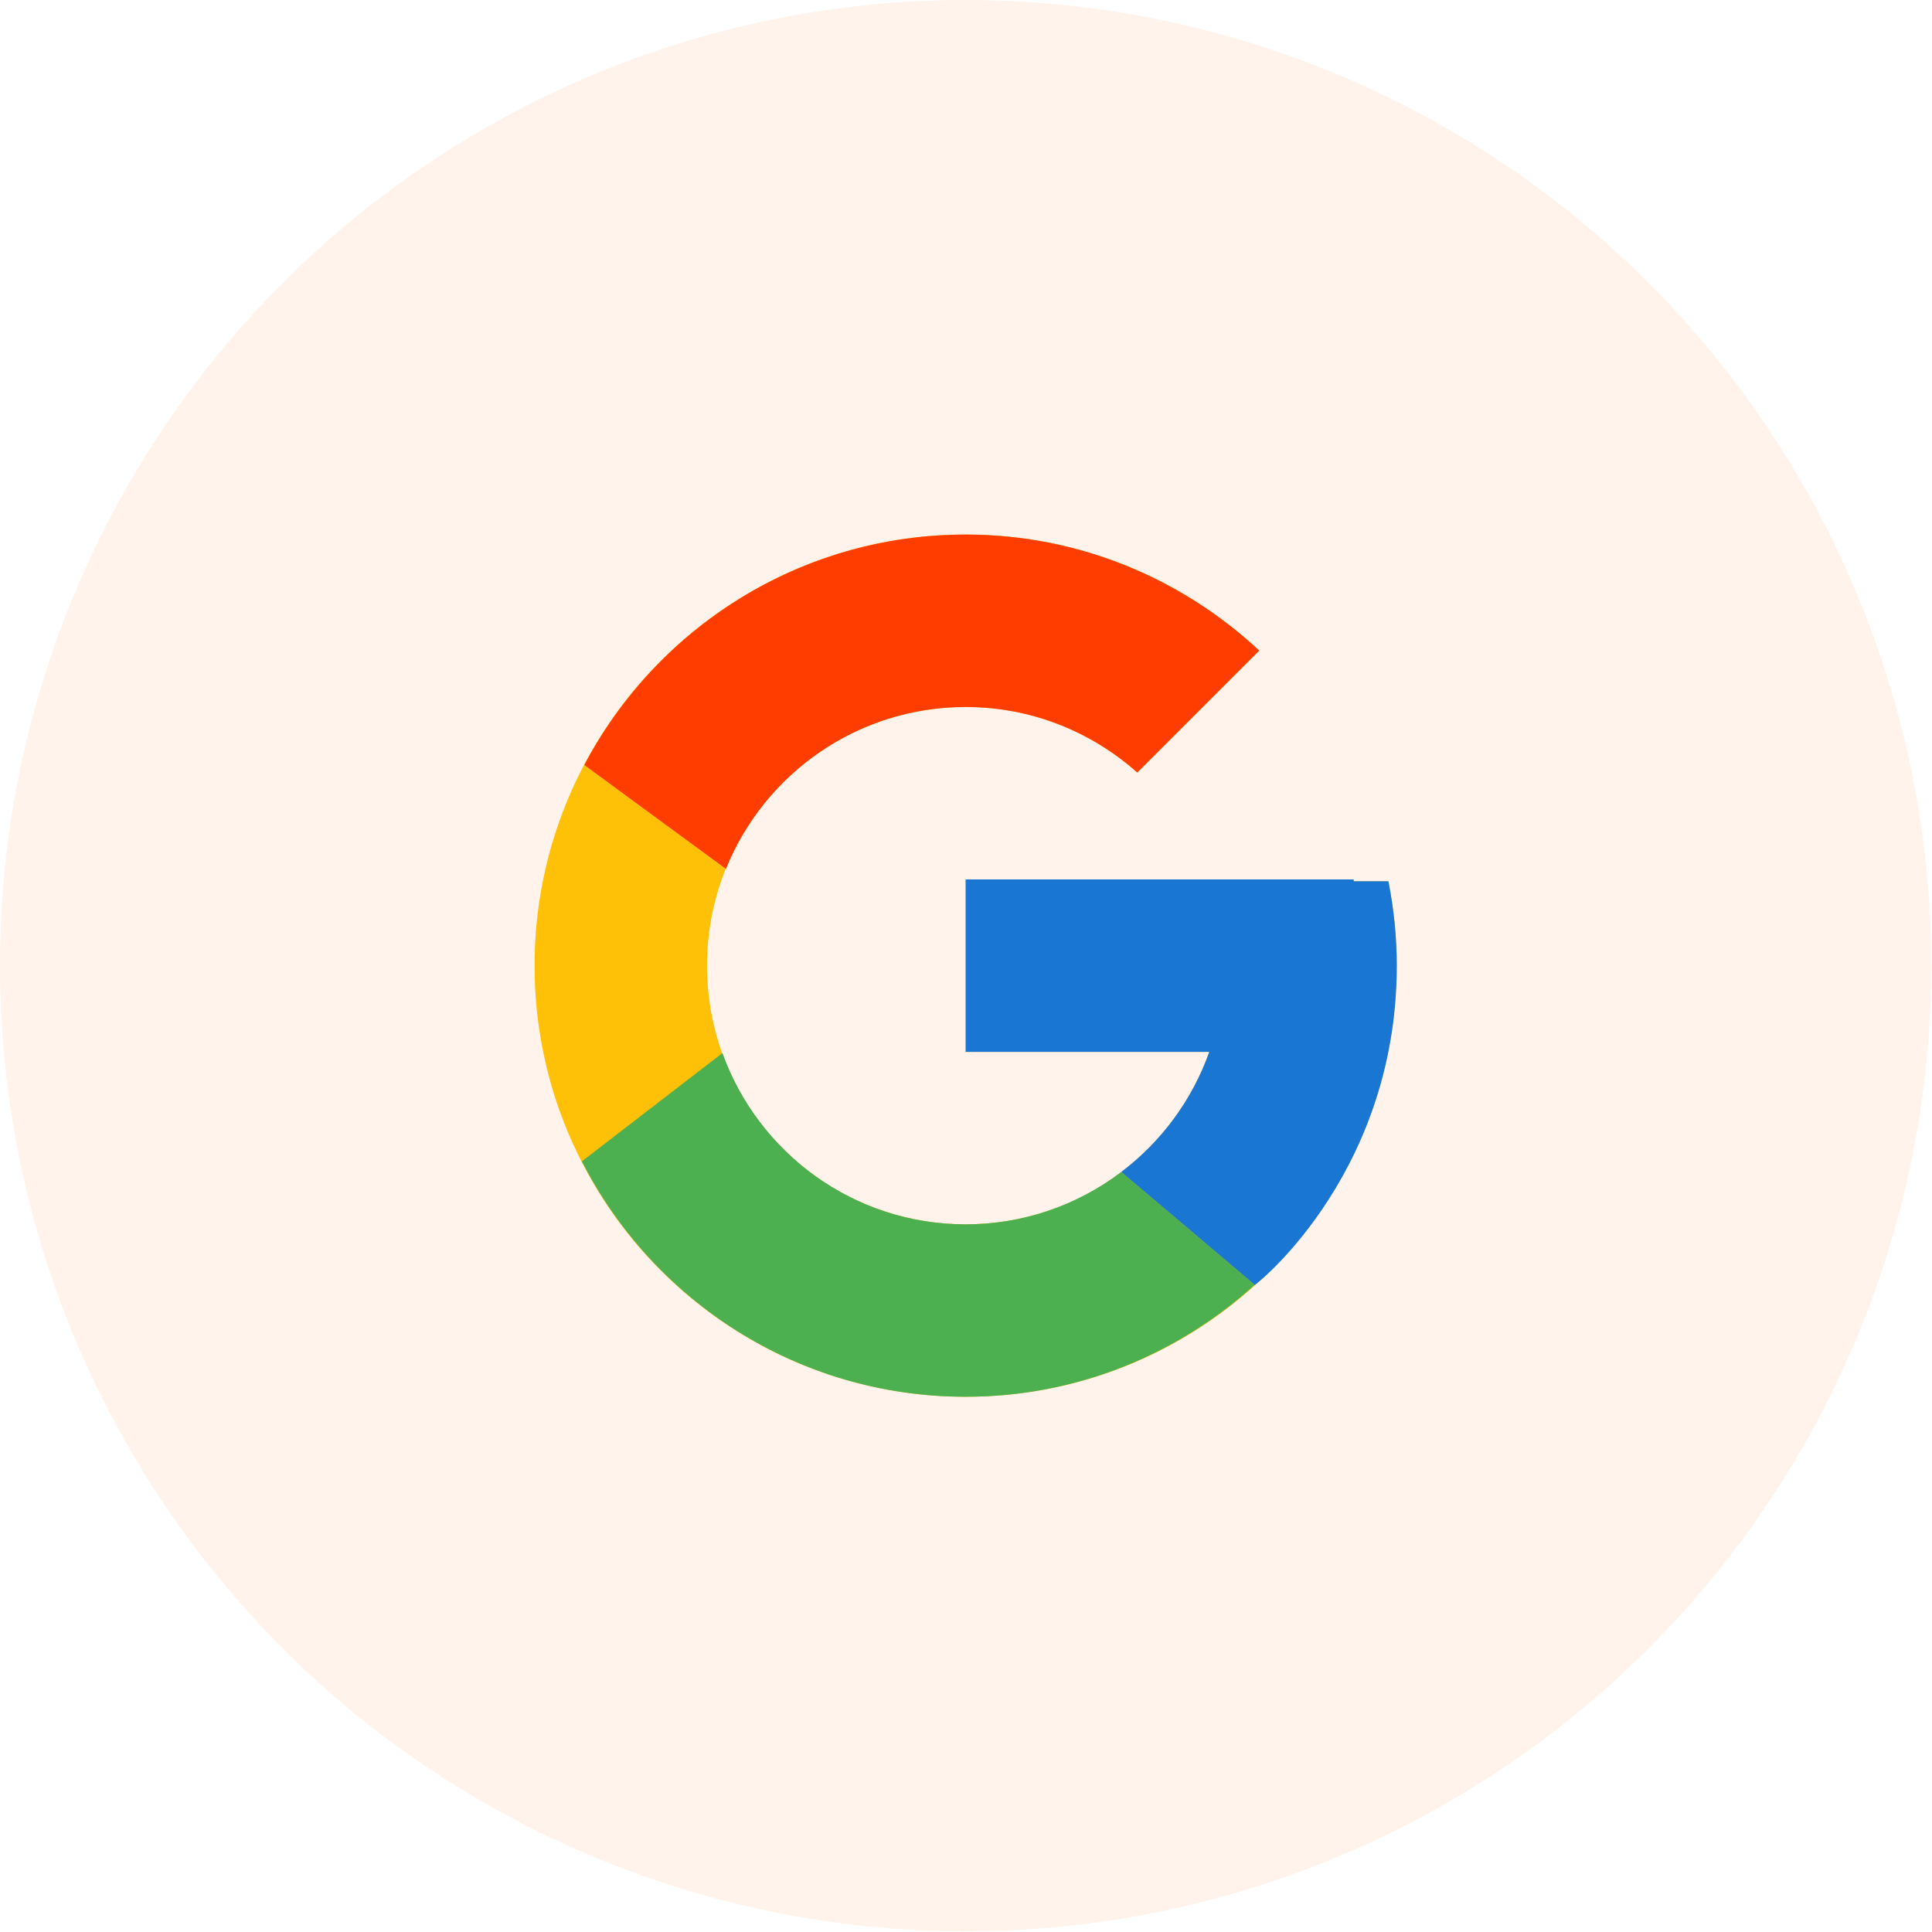 <svg width="54" height="54" viewBox="0 0 54 54" fill="none" xmlns="http://www.w3.org/2000/svg">
<circle cx="26.99" cy="26.991" r="26.991" fill="#FF6700" fill-opacity="0.08"/>
<path d="M38.806 24.631H37.835V24.581H26.991V29.401H33.8C32.807 32.206 30.137 34.22 26.991 34.22C22.998 34.22 19.761 30.983 19.761 26.991C19.761 22.998 22.998 19.761 26.991 19.761C28.834 19.761 30.51 20.456 31.787 21.592L35.195 18.184C33.043 16.178 30.164 14.941 26.991 14.941C20.336 14.941 14.941 20.337 14.941 26.991C14.941 33.645 20.336 39.04 26.991 39.04C33.645 39.04 39.04 33.645 39.04 26.991C39.04 26.183 38.957 25.394 38.806 24.631Z" fill="#FFC107"/>
<path d="M16.331 21.382L20.29 24.286C21.361 21.634 23.955 19.761 26.991 19.761C28.834 19.761 30.511 20.456 31.787 21.592L35.195 18.184C33.043 16.178 30.165 14.941 26.991 14.941C22.363 14.941 18.349 17.554 16.331 21.382Z" fill="#FF3D00"/>
<path d="M26.991 39.04C30.103 39.04 32.931 37.849 35.069 35.912L31.34 32.756C30.09 33.707 28.562 34.221 26.991 34.22C23.857 34.22 21.196 32.222 20.193 29.433L16.264 32.46C18.258 36.362 22.308 39.04 26.991 39.04Z" fill="#4CAF50"/>
<path d="M38.806 24.631H37.835V24.581H26.991V29.401H33.8C33.325 30.736 32.469 31.903 31.338 32.757L31.34 32.756L35.069 35.911C34.805 36.151 39.04 33.015 39.04 26.991C39.04 26.183 38.957 25.394 38.806 24.631Z" fill="#1976D2"/>
</svg>
